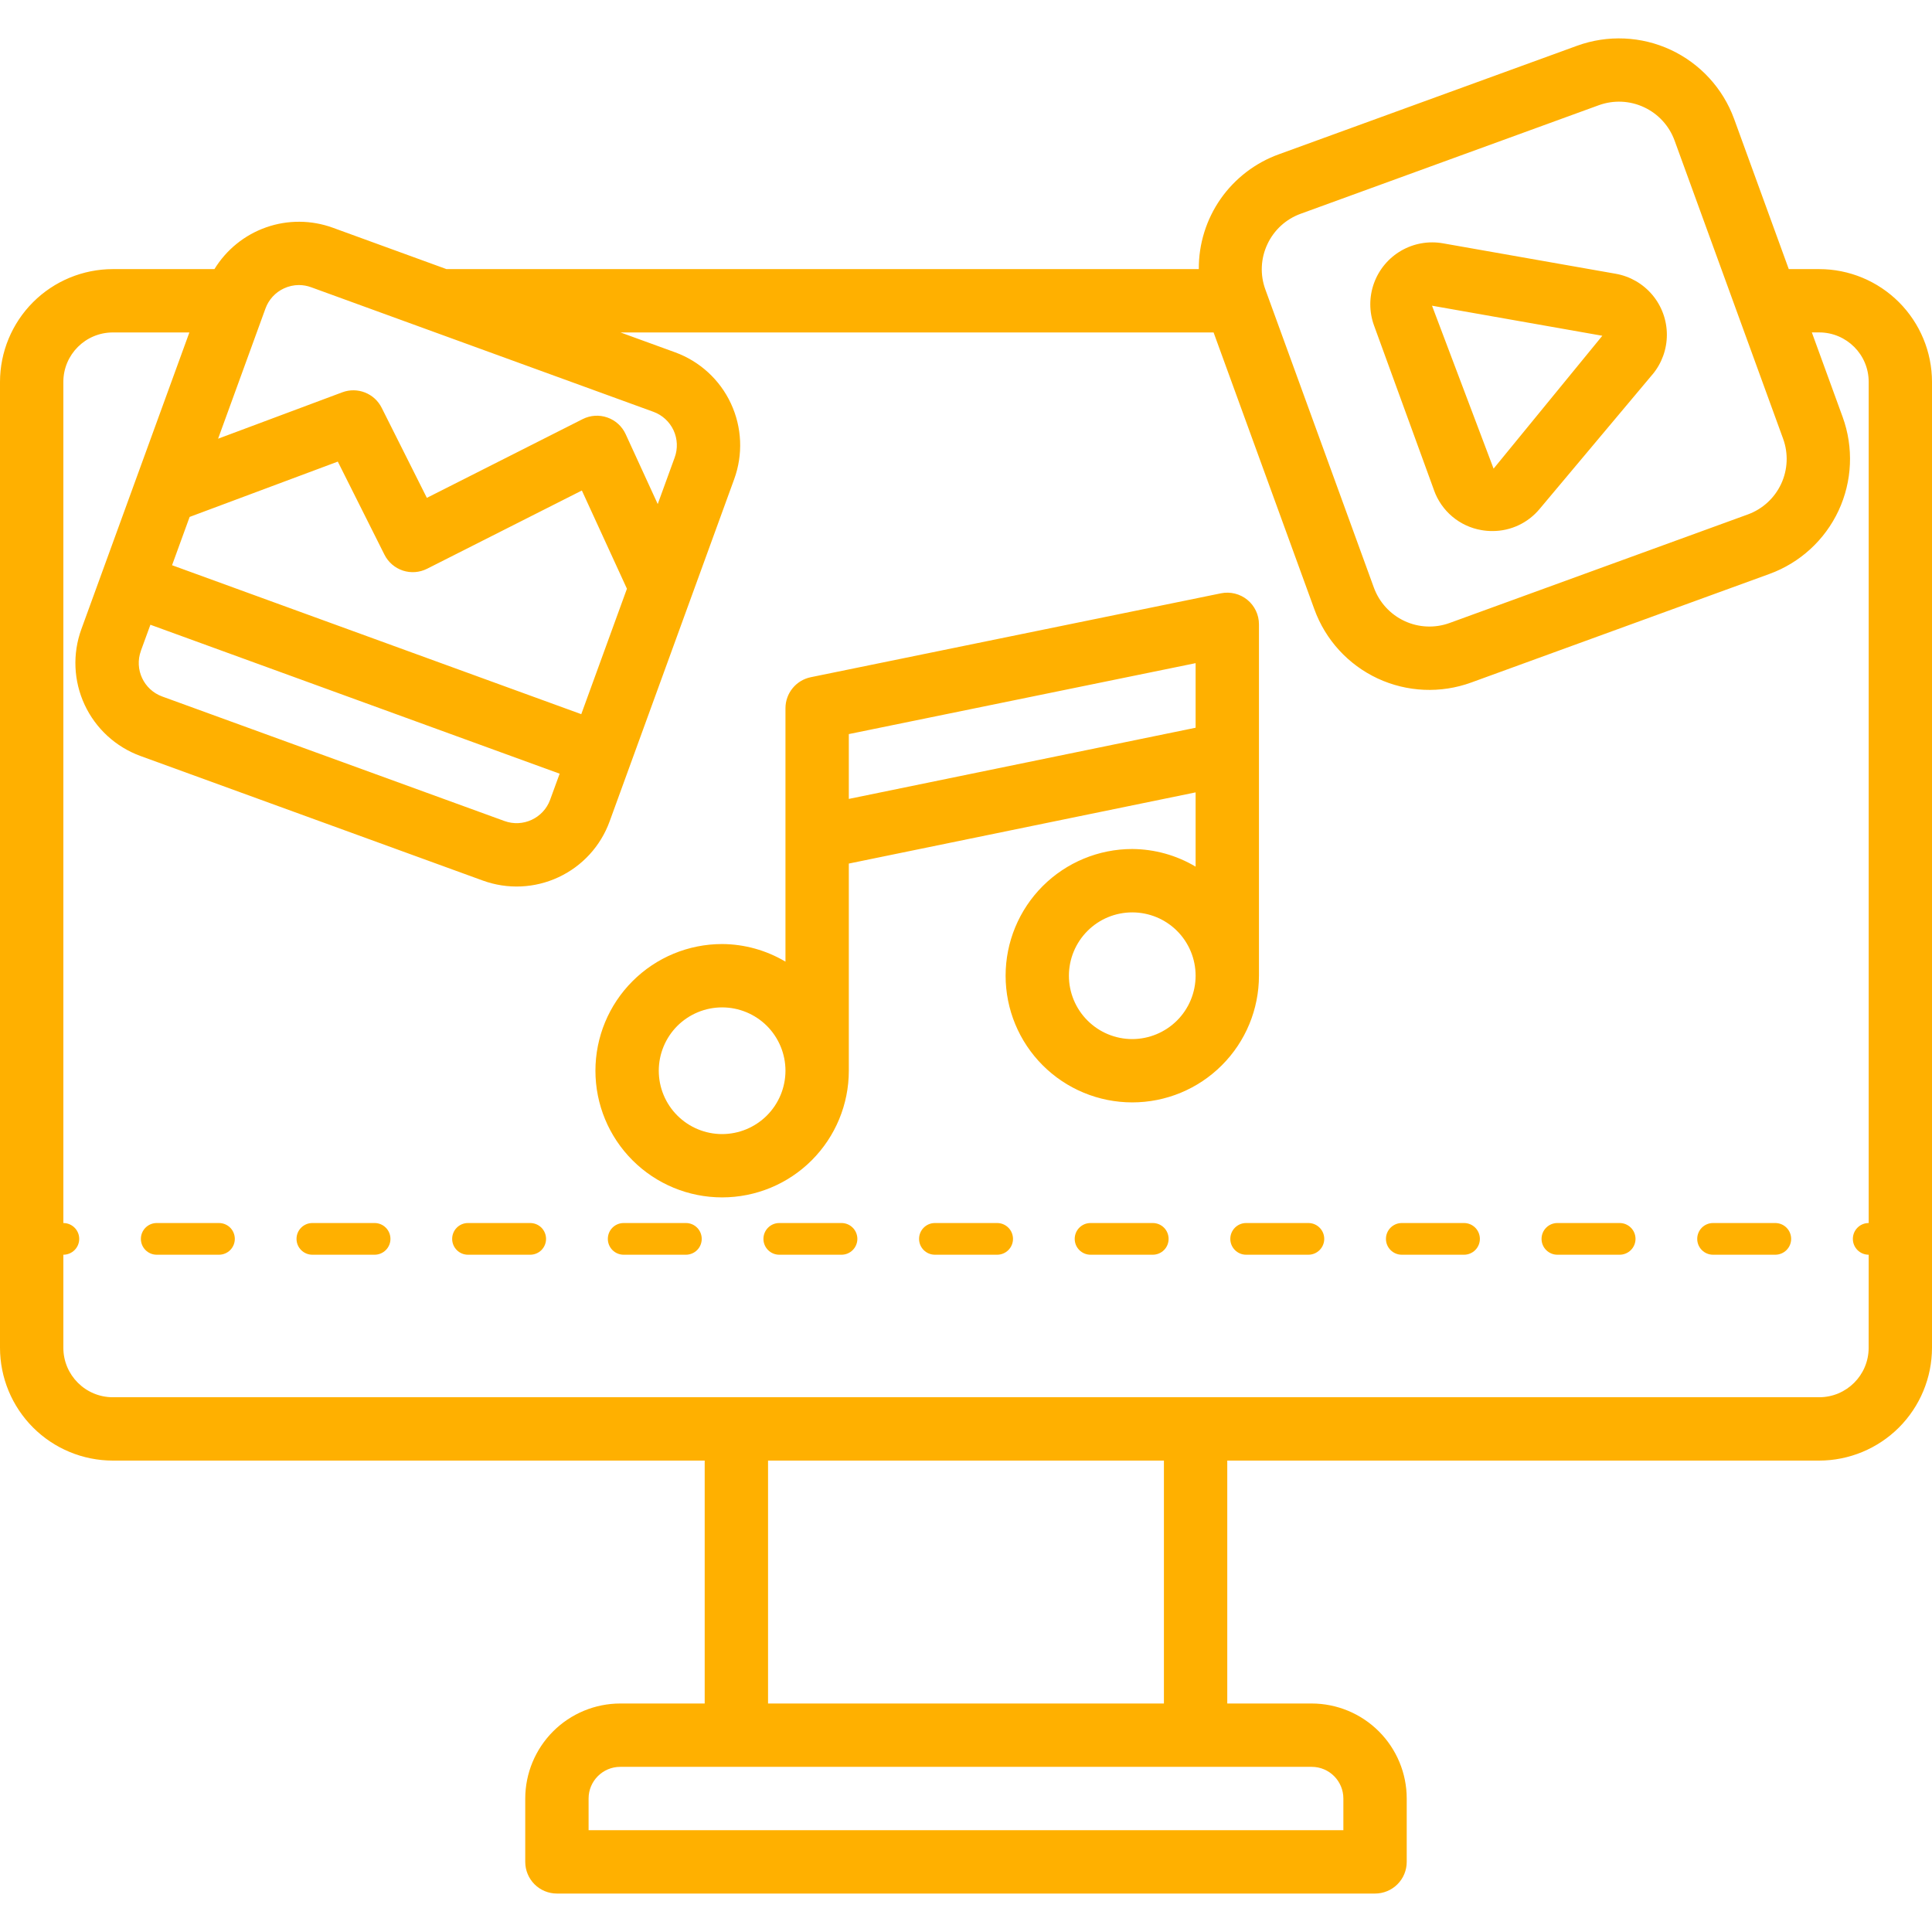 <svg width="52" height="52" viewBox="0 0 52 52" fill="none" xmlns="http://www.w3.org/2000/svg">
<path d="M48.964 7.243H48.145L46.674 3.201C46.374 2.38 45.761 1.712 44.969 1.342C44.176 0.973 43.27 0.933 42.449 1.231L34.426 4.151C33.79 4.379 33.241 4.8 32.853 5.353C32.467 5.907 32.261 6.568 32.266 7.243H12.017L8.957 6.129C8.379 5.919 7.746 5.915 7.166 6.118C6.586 6.321 6.093 6.719 5.772 7.243H3.036C2.231 7.244 1.459 7.564 0.89 8.133C0.321 8.702 0.001 9.474 0 10.278V36.276C0.001 37.081 0.321 37.852 0.89 38.422C1.459 38.991 2.231 39.311 3.036 39.312H18.967V45.85L16.694 45.85C16.016 45.851 15.366 46.121 14.887 46.6C14.408 47.08 14.138 47.73 14.137 48.407V50.112C14.137 50.339 14.227 50.555 14.386 50.715C14.546 50.875 14.763 50.965 14.989 50.965H37.01C37.236 50.965 37.453 50.875 37.613 50.715C37.773 50.555 37.862 50.339 37.862 50.112V48.407C37.862 47.73 37.592 47.08 37.112 46.6C36.633 46.121 35.983 45.851 35.305 45.85H33.032V39.312H48.965L48.964 39.312C49.769 39.311 50.541 38.99 51.11 38.422C51.679 37.852 51.999 37.08 52 36.276V10.278C51.999 9.474 51.679 8.702 51.11 8.133C50.541 7.564 49.769 7.243 48.964 7.243L48.964 7.243ZM34.111 6.575C34.289 6.192 34.612 5.896 35.009 5.753L43.032 2.832C43.429 2.688 43.866 2.707 44.249 2.886C44.632 3.064 44.928 3.388 45.072 3.784L47.992 11.807H47.992C48.137 12.203 48.118 12.641 47.94 13.024C47.761 13.407 47.438 13.703 47.041 13.847H47.041L39.018 16.767C38.621 16.912 38.183 16.893 37.801 16.714C37.419 16.536 37.123 16.212 36.978 15.816L34.058 7.793H34.058C33.912 7.396 33.931 6.958 34.111 6.575L34.111 6.575ZM7.641 7.763C7.767 7.704 7.906 7.672 8.046 7.672C8.158 7.673 8.269 7.692 8.374 7.731L17.587 11.084C17.826 11.171 18.02 11.35 18.128 11.58C18.235 11.811 18.247 12.075 18.159 12.314L17.703 13.567L16.84 11.686H16.84C16.744 11.476 16.566 11.313 16.347 11.237C16.128 11.16 15.888 11.176 15.681 11.281L11.489 13.4L10.273 10.976C10.078 10.586 9.621 10.407 9.213 10.559L5.87 11.808L7.145 8.304V8.304C7.232 8.065 7.41 7.87 7.641 7.763L7.641 7.763ZM3.792 17.516L4.048 16.815L15.063 20.824L14.807 21.525V21.526C14.625 22.022 14.075 22.278 13.578 22.098L4.365 18.746C3.868 18.564 3.611 18.014 3.793 17.516L3.792 17.516ZM15.645 19.222L4.631 15.213L5.104 13.913L9.092 12.424L10.348 14.93C10.45 15.132 10.628 15.286 10.843 15.357C11.058 15.428 11.292 15.41 11.495 15.308L15.661 13.202L16.874 15.846L15.645 19.222ZM36.157 48.407V49.26H15.842V48.407C15.842 47.937 16.224 47.555 16.694 47.555H35.305C35.776 47.555 36.157 47.937 36.157 48.407ZM31.327 45.85H20.672V39.312L31.327 39.312V45.85ZM50.295 36.276C50.295 37.011 49.7 37.606 48.965 37.607H3.036C2.301 37.606 1.706 37.011 1.705 36.276V33.771C1.941 33.771 2.132 33.58 2.132 33.345C2.132 33.109 1.941 32.918 1.705 32.918V10.278C1.706 9.544 2.301 8.949 3.036 8.948H5.097L2.19 16.934H2.19C1.948 17.598 1.98 18.33 2.279 18.971C2.578 19.611 3.118 20.106 3.782 20.348L12.994 23.7H12.994C13.658 23.942 14.391 23.91 15.031 23.611C15.672 23.313 16.167 22.772 16.408 22.108L19.761 12.896C20.003 12.232 19.971 11.5 19.672 10.859C19.374 10.219 18.833 9.724 18.169 9.482L16.701 8.948H32.664L35.376 16.398L35.376 16.398C35.674 17.221 36.287 17.891 37.08 18.261C37.872 18.63 38.78 18.669 39.601 18.369L47.624 15.448C48.446 15.149 49.115 14.536 49.485 13.744C49.854 12.952 49.894 12.045 49.595 11.223L48.766 8.947H48.965C49.7 8.948 50.296 9.544 50.296 10.278V32.918C50.06 32.918 49.87 33.109 49.87 33.345C49.87 33.58 50.06 33.771 50.296 33.771L50.295 36.276ZM6.32 33.345C6.32 33.458 6.275 33.566 6.196 33.646C6.116 33.726 6.007 33.771 5.894 33.771H4.218C3.983 33.771 3.792 33.58 3.792 33.345C3.792 33.109 3.983 32.918 4.218 32.918H5.894C6.007 32.918 6.116 32.963 6.196 33.043C6.275 33.123 6.32 33.232 6.32 33.345ZM10.509 33.345C10.509 33.458 10.464 33.566 10.384 33.646C10.304 33.726 10.196 33.771 10.083 33.771H8.407C8.172 33.771 7.981 33.58 7.981 33.345C7.981 33.109 8.172 32.918 8.407 32.918H10.083C10.196 32.918 10.304 32.963 10.384 33.043C10.464 33.123 10.509 33.232 10.509 33.345ZM44.02 33.345C44.02 33.458 43.975 33.566 43.895 33.646C43.815 33.726 43.706 33.771 43.593 33.771H41.917C41.682 33.771 41.491 33.58 41.491 33.345C41.491 33.109 41.682 32.918 41.917 32.918H43.593C43.829 32.918 44.02 33.109 44.02 33.345ZM35.642 33.345C35.642 33.458 35.597 33.566 35.517 33.646C35.437 33.726 35.329 33.771 35.216 33.771H33.54C33.305 33.771 33.114 33.58 33.114 33.345C33.114 33.109 33.305 32.918 33.54 32.918H35.216C35.451 32.918 35.642 33.109 35.642 33.345ZM14.698 33.345H14.697C14.697 33.458 14.652 33.566 14.573 33.646C14.493 33.726 14.384 33.771 14.271 33.771H12.596C12.36 33.771 12.17 33.58 12.17 33.345C12.17 33.109 12.36 32.918 12.596 32.918H14.271C14.384 32.918 14.493 32.963 14.573 33.043C14.652 33.123 14.697 33.232 14.697 33.345H14.698ZM39.831 33.345H39.831C39.831 33.458 39.786 33.566 39.706 33.646C39.626 33.726 39.518 33.771 39.405 33.771H37.729C37.494 33.771 37.303 33.58 37.303 33.345C37.303 33.109 37.494 32.918 37.729 32.918H39.405C39.518 32.918 39.626 32.963 39.706 33.043C39.786 33.123 39.831 33.232 39.831 33.345H39.831ZM48.209 33.345H48.209C48.209 33.458 48.164 33.566 48.084 33.646C48.004 33.726 47.895 33.771 47.782 33.771H46.107C45.871 33.771 45.681 33.58 45.681 33.345C45.681 33.109 45.871 32.918 46.107 32.918H47.782C47.895 32.918 48.004 32.963 48.084 33.043C48.164 33.123 48.209 33.232 48.209 33.345H48.209ZM31.454 33.345H31.453C31.453 33.458 31.409 33.566 31.329 33.646C31.249 33.726 31.14 33.771 31.027 33.771H29.352C29.116 33.771 28.926 33.58 28.926 33.345C28.926 33.109 29.116 32.918 29.352 32.918H31.027C31.14 32.918 31.249 32.963 31.329 33.043C31.409 33.123 31.453 33.232 31.453 33.345H31.454ZM23.076 33.345H23.076C23.076 33.458 23.031 33.566 22.951 33.646C22.871 33.726 22.763 33.771 22.65 33.771H20.974C20.739 33.771 20.548 33.58 20.548 33.345C20.548 33.109 20.739 32.918 20.974 32.918H22.65C22.763 32.918 22.871 32.963 22.951 33.043C23.031 33.123 23.076 33.232 23.076 33.345H23.076ZM18.888 33.345H18.887C18.887 33.458 18.843 33.566 18.763 33.646C18.683 33.726 18.574 33.771 18.461 33.771H16.786C16.55 33.771 16.36 33.58 16.36 33.345C16.36 33.109 16.55 32.918 16.786 32.918H18.462C18.697 32.918 18.887 33.109 18.887 33.345H18.888ZM27.265 33.345H27.265C27.265 33.458 27.22 33.566 27.14 33.646C27.06 33.726 26.952 33.771 26.839 33.771H25.163C24.928 33.771 24.737 33.58 24.737 33.345C24.737 33.109 24.928 32.918 25.163 32.918H26.839C26.952 32.918 27.06 32.963 27.14 33.043C27.22 33.123 27.265 33.232 27.265 33.345H27.265ZM38.598 13.197H38.597C38.696 13.472 38.866 13.717 39.09 13.905C39.315 14.094 39.585 14.219 39.874 14.268C39.972 14.285 40.071 14.294 40.171 14.293C40.662 14.294 41.127 14.075 41.44 13.697L44.474 10.081H44.475C44.727 9.781 44.864 9.401 44.864 9.01C44.864 8.618 44.726 8.238 44.474 7.938C44.222 7.638 43.873 7.436 43.486 7.368L38.838 6.549C38.452 6.481 38.055 6.55 37.715 6.746C37.376 6.942 37.116 7.251 36.982 7.62C36.848 7.988 36.848 8.392 36.982 8.76L38.598 13.197ZM43.127 9.037L40.2 12.614L38.543 8.228L43.127 9.037ZM33.885 16.803C33.885 16.548 33.77 16.305 33.571 16.143C33.373 15.982 33.113 15.918 32.862 15.969L21.823 18.227C21.426 18.308 21.141 18.657 21.141 19.062V25.883V25.883C20.625 25.576 20.036 25.412 19.436 25.409C18.531 25.409 17.664 25.768 17.025 26.408C16.385 27.047 16.026 27.915 16.026 28.819C16.026 29.723 16.385 30.591 17.025 31.23C17.664 31.869 18.531 32.228 19.436 32.228C20.34 32.228 21.208 31.869 21.847 31.23C22.487 30.59 22.846 29.723 22.846 28.819V23.243L32.18 21.327V23.326C31.664 23.018 31.075 22.855 30.475 22.851C29.571 22.851 28.703 23.211 28.064 23.85C27.425 24.49 27.066 25.357 27.066 26.261C27.066 27.165 27.425 28.033 28.064 28.672C28.703 29.312 29.571 29.671 30.475 29.671C31.38 29.671 32.247 29.312 32.886 28.672C33.526 28.033 33.885 27.165 33.885 26.261L33.885 16.803ZM19.436 30.524C18.984 30.524 18.55 30.344 18.23 30.024C17.911 29.705 17.731 29.271 17.731 28.819C17.731 28.367 17.911 27.933 18.23 27.613C18.55 27.294 18.984 27.114 19.436 27.114C19.888 27.114 20.322 27.294 20.642 27.613C20.961 27.933 21.141 28.367 21.141 28.819C21.14 29.271 20.961 29.704 20.641 30.024C20.321 30.344 19.888 30.523 19.436 30.524L19.436 30.524ZM22.846 19.758L32.18 17.849V19.587L22.846 21.503V19.758ZM30.475 27.967C30.023 27.967 29.589 27.787 29.27 27.467C28.95 27.148 28.77 26.714 28.77 26.262C28.77 25.81 28.95 25.376 29.27 25.056C29.589 24.736 30.023 24.557 30.475 24.557C30.927 24.557 31.361 24.736 31.681 25.056C32.001 25.376 32.18 25.81 32.18 26.262C32.179 26.714 32 27.147 31.68 27.467C31.36 27.786 30.927 27.966 30.475 27.967L30.475 27.967Z" fill="#FFB000"/>
</svg>
